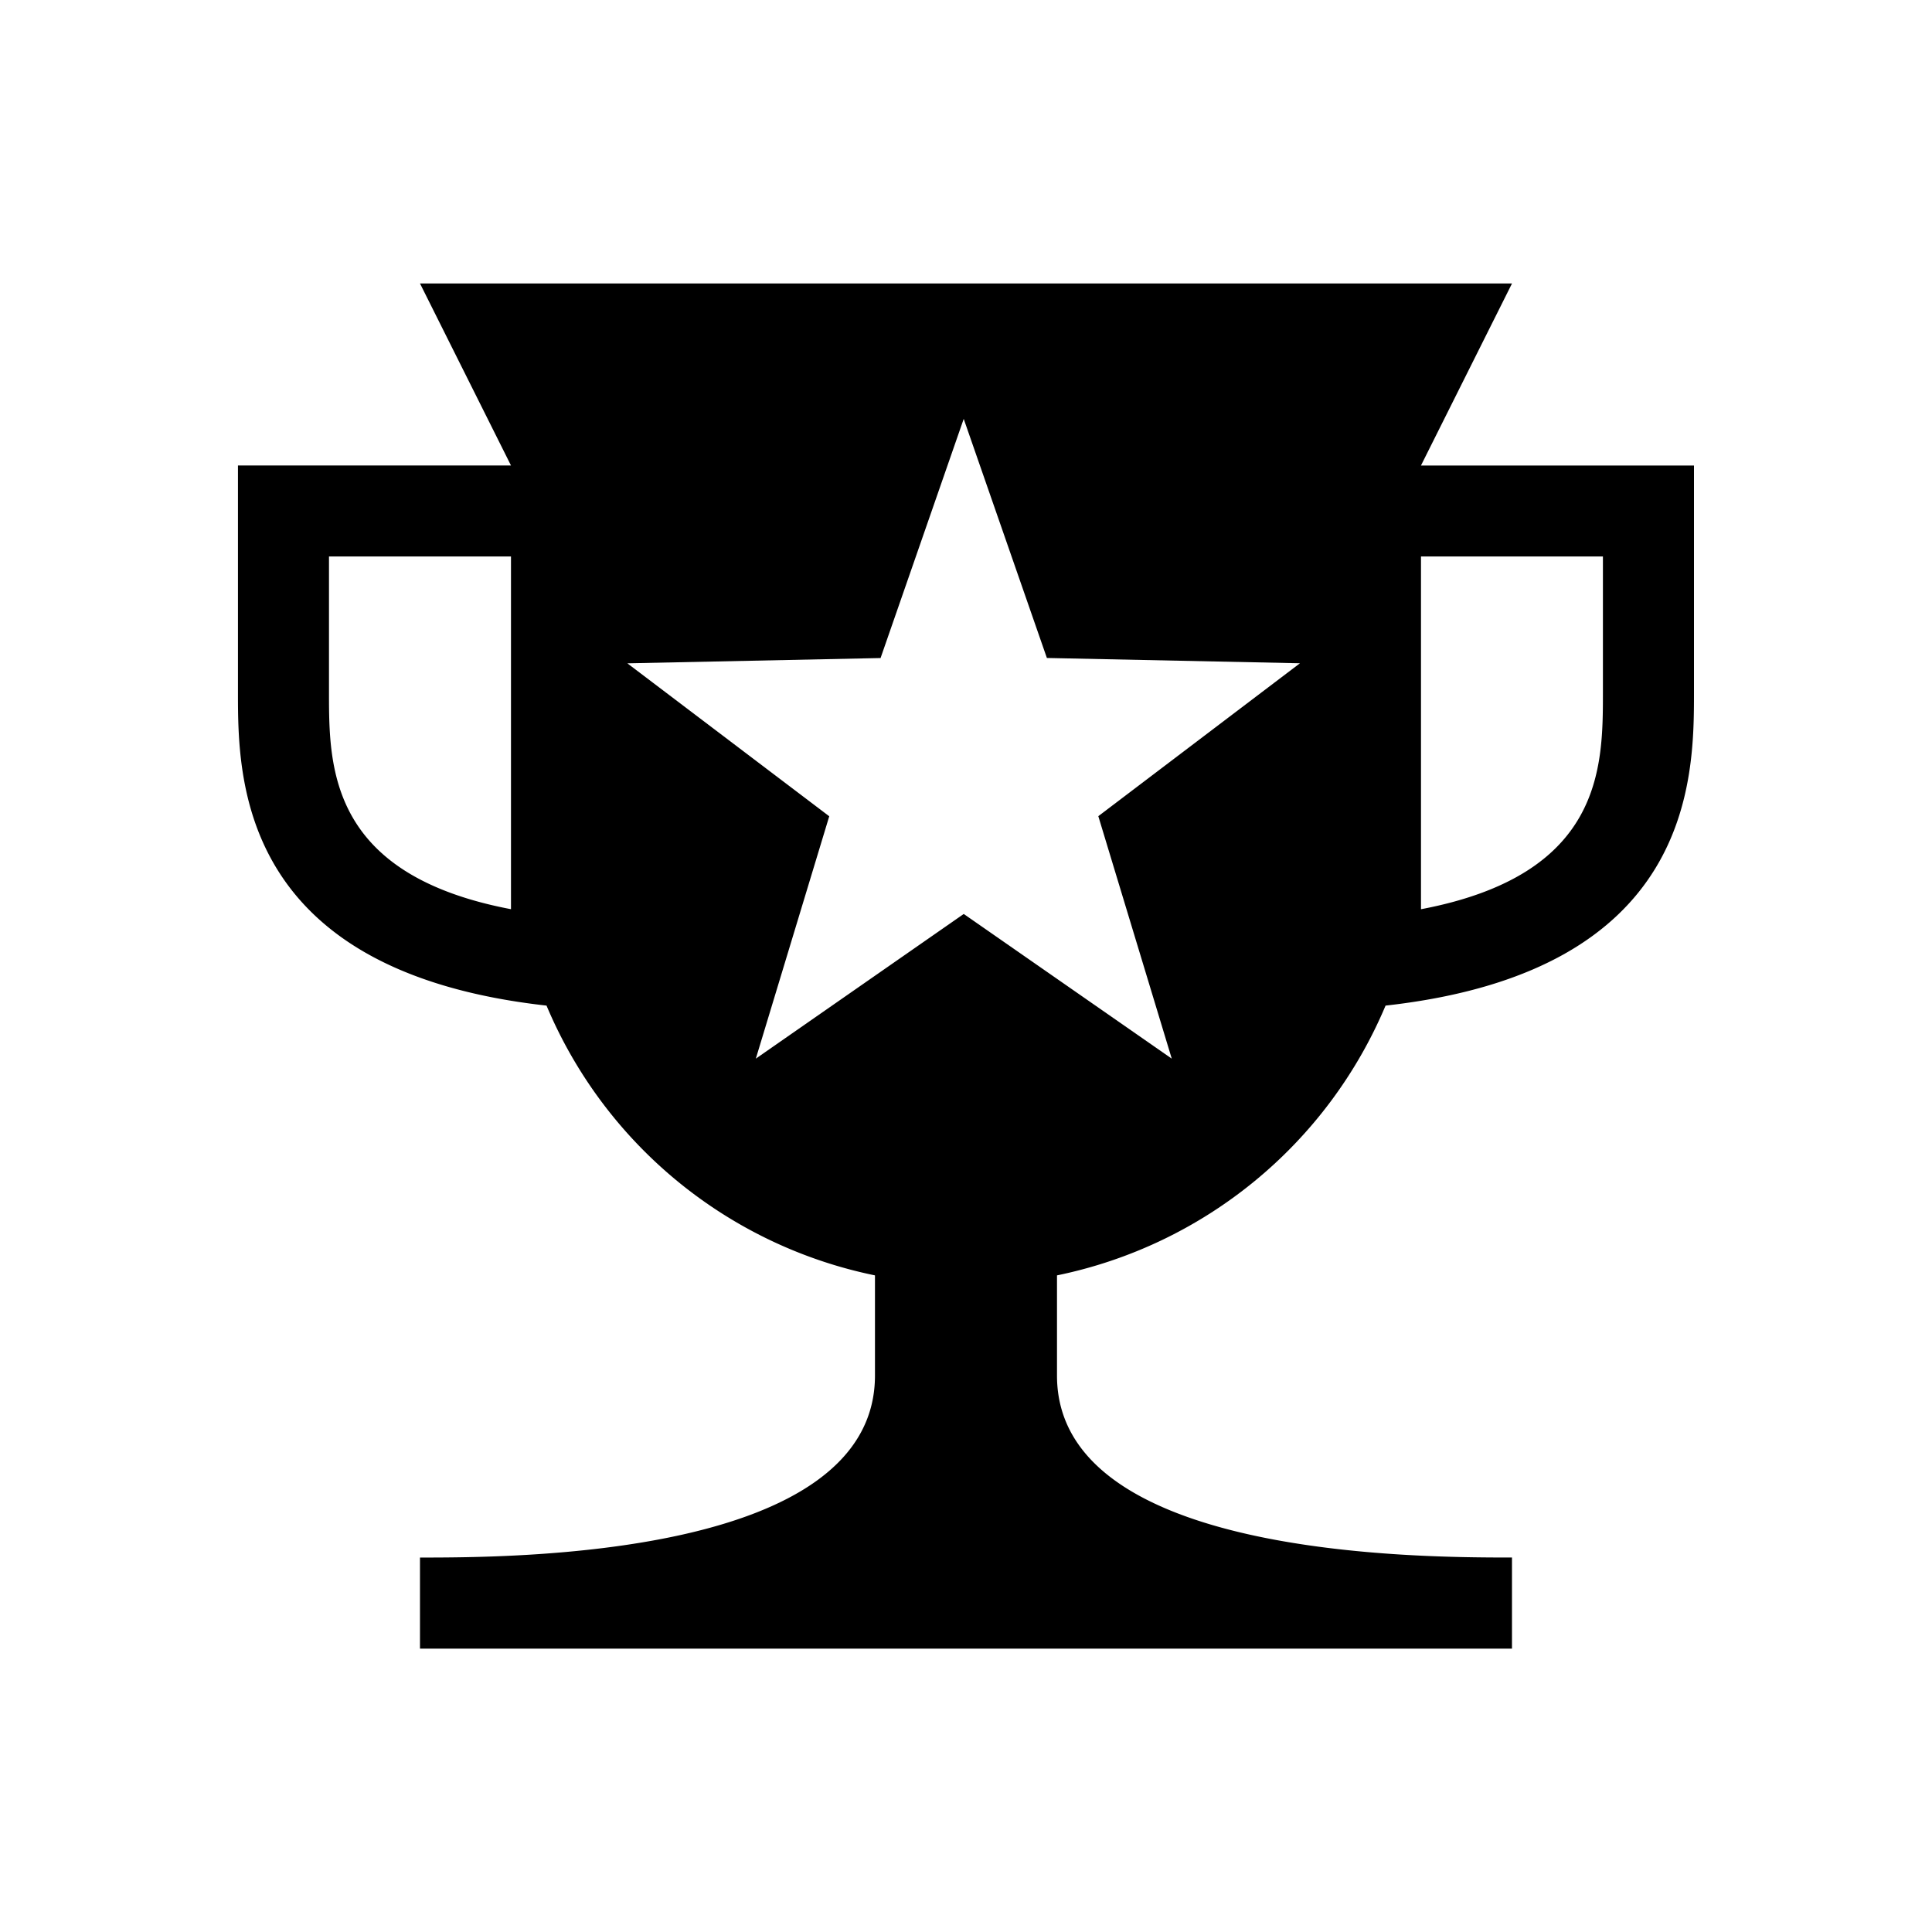 <svg xmlns="http://www.w3.org/2000/svg" width="50" height="50" viewBox="0 0 60 60" id="icon"><path d="M44.13 14.456l2.827-5.653H13.043l2.826 5.653H7.39v7.064c0 2.69.033 8.644 9.583 9.71a14.147 14.147 0 0 0 10.2 8.378v3.11c0 5.653-11.304 5.653-14.13 5.653V51.2h33.913V48.37c-2.827 0-14.13 0-14.13-5.65v-3.112A14.168 14.168 0 0 0 43.03 31.23c9.545-1.065 9.578-7.02 9.578-9.71v-7.063h-8.48zm-28.26 13.78c-5.63-1.07-5.653-4.383-5.653-6.716v-4.238h5.652v10.954zm18.24-2.886l2.28 7.527-6.46-4.493-6.457 4.493 2.28-7.527-6.27-4.75 7.864-.164 2.582-7.427 2.583 7.425 7.86.164-6.264 4.75zm15.67-3.83c0 2.334-.015 5.647-5.65 6.717V17.282h5.65v4.24z"/></svg>